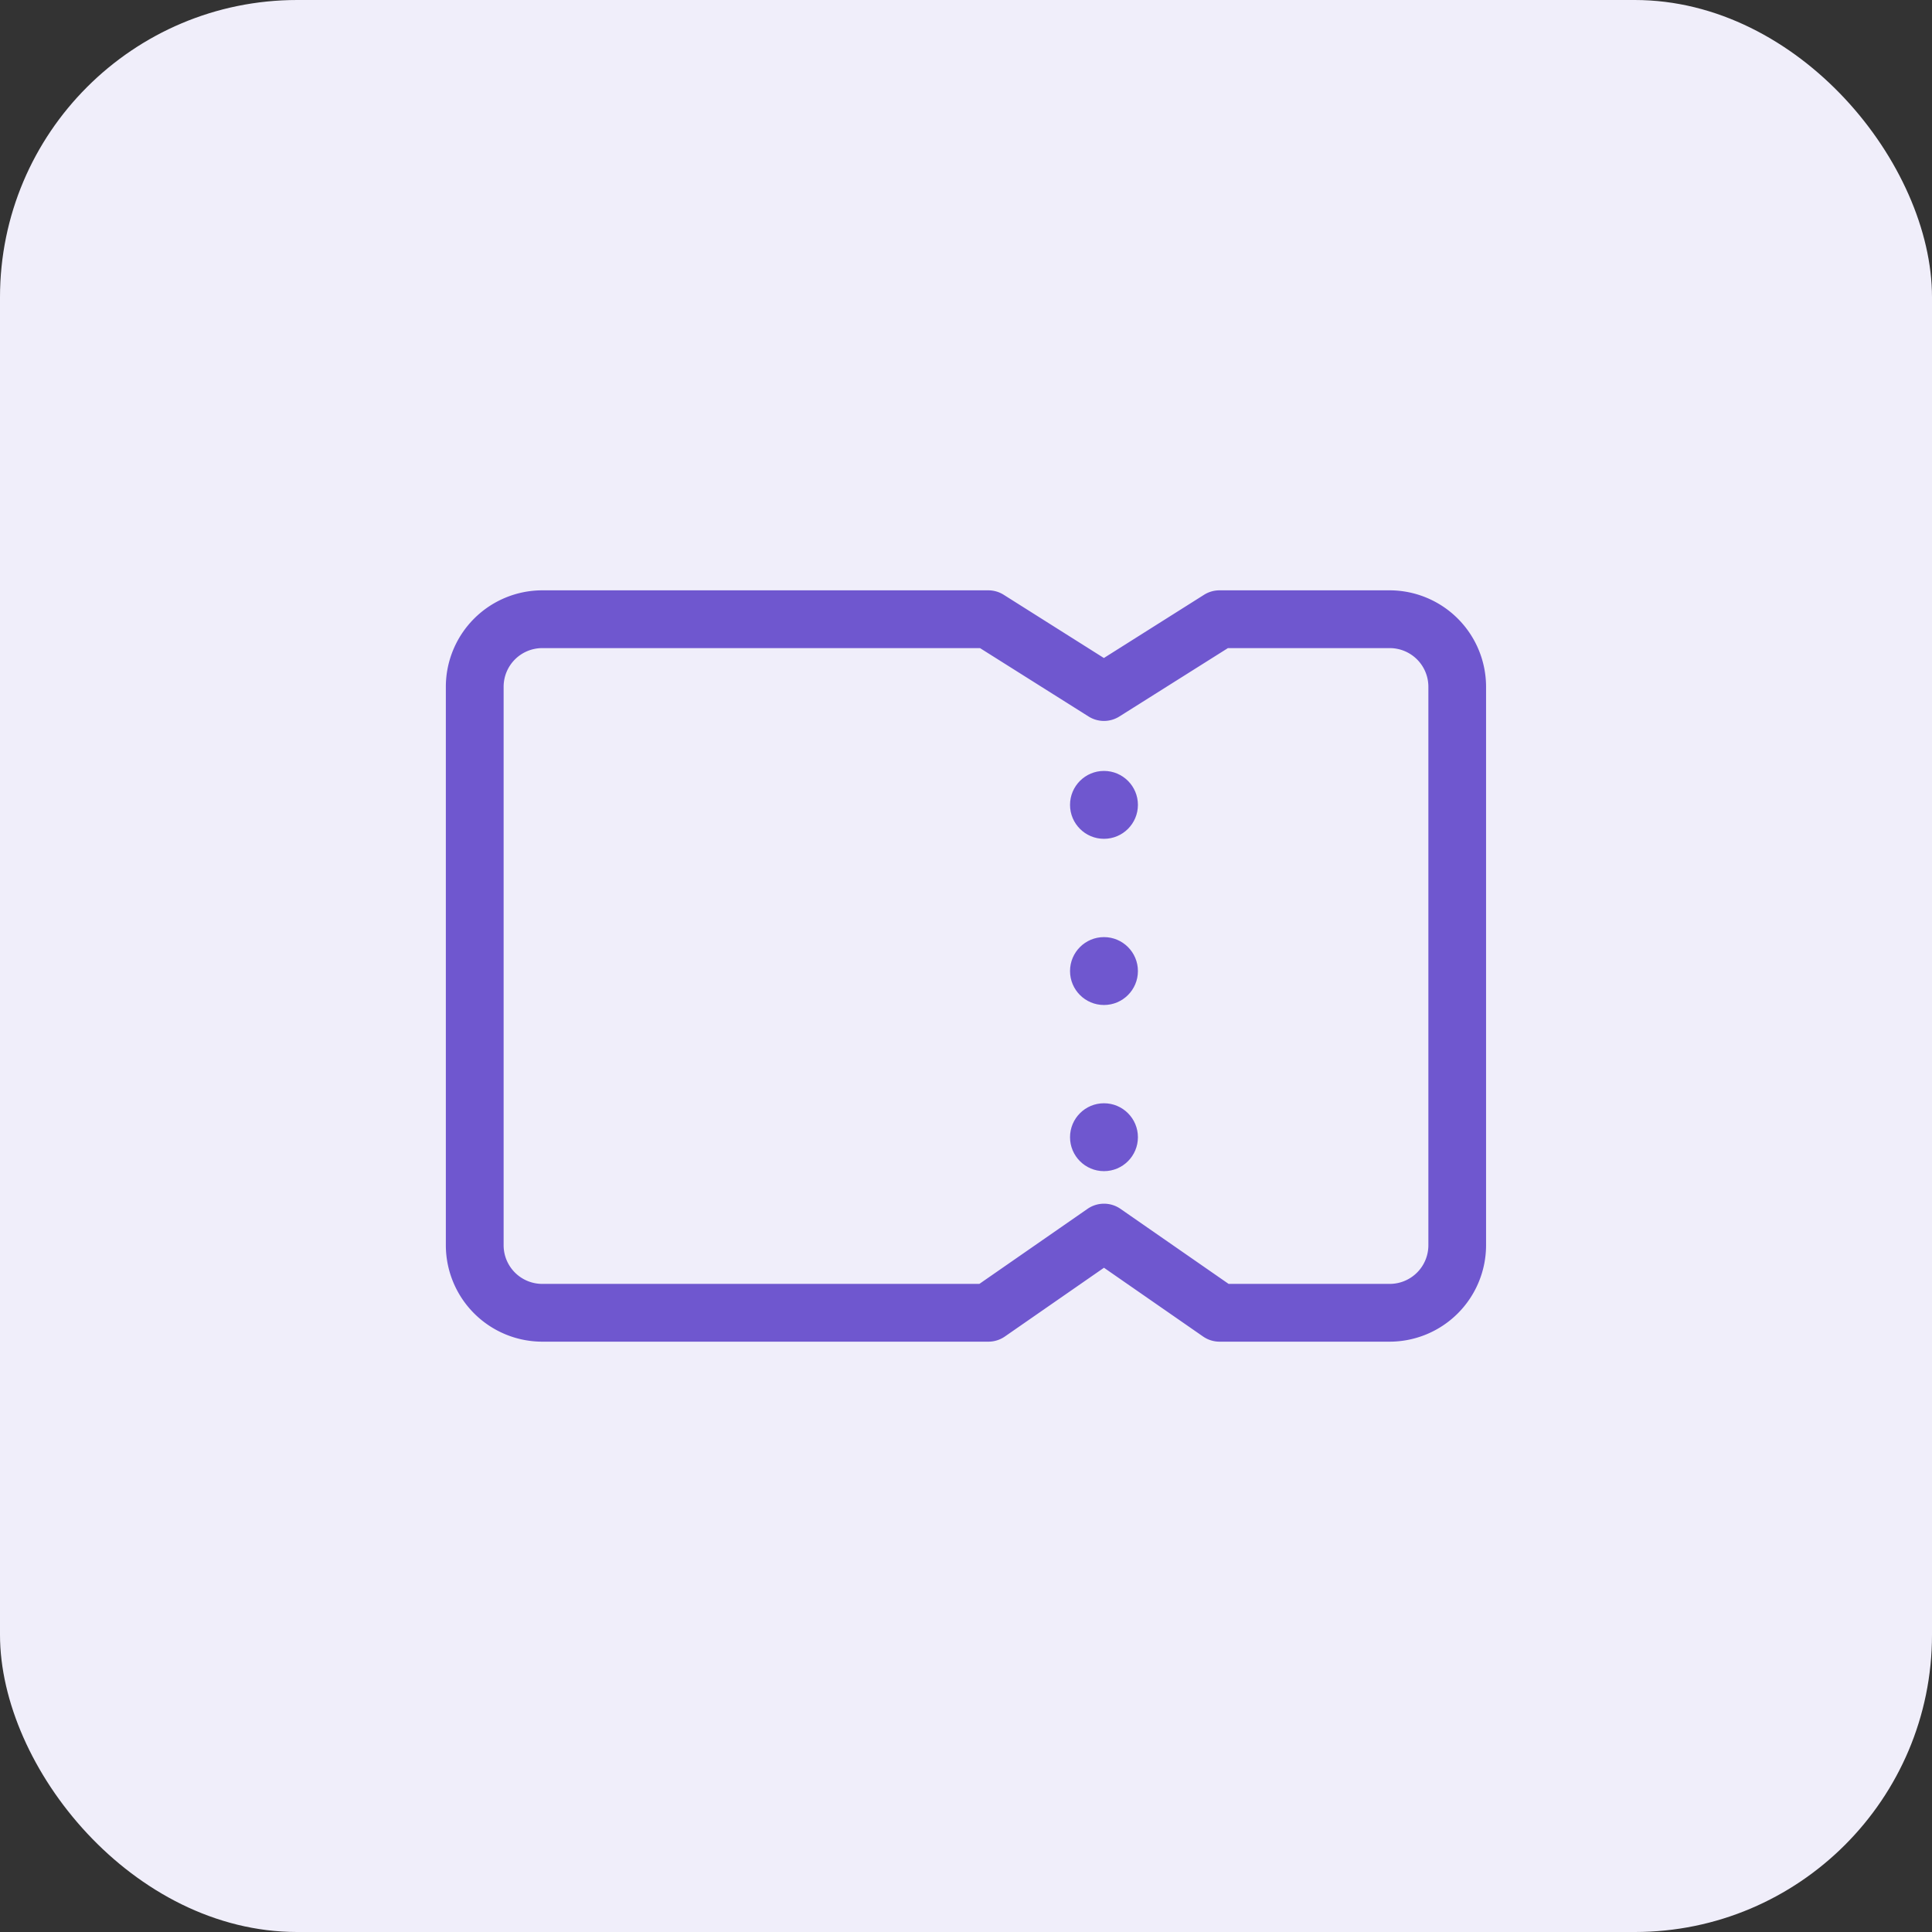 <svg xmlns="http://www.w3.org/2000/svg" width="65" height="65" viewBox="0 0 65 65">
  <rect x="0" y="0" width="65" height="65" fill="#333333" stroke="none"/>
  <g id="그룹_1288" data-name="그룹 1288" transform="translate(-398 -3589.502)">
    <rect id="bg_" width="65" height="65" rx="10" transform="translate(398 3589.502)" fill="#f0eefa"/>
    <g id="ico_" transform="translate(413 3604.502)">
      <rect id="bg_2" data-name="bg_" width="35" height="35" fill="#c9cdd2" opacity="0"/>
      <g id="그룹_1267" data-name="그룹 1267" transform="translate(-1087.75 -523.389)">
        <path id="패스_2565" data-name="패스 2565" d="M1119.506,553.528h-5.725a.973.973,0,0,1-.554-.173l-3.335-2.314-3.335,2.314a.972.972,0,0,1-.554.173h-15.009a3.248,3.248,0,0,1-3.244-3.244v-18.79a3.248,3.248,0,0,1,3.244-3.244H1106a.972.972,0,0,1,.519.15l3.37,2.127,3.37-2.127a.972.972,0,0,1,.519-.15h5.725a3.248,3.248,0,0,1,3.244,3.244v18.79A3.248,3.248,0,0,1,1119.506,553.528Zm-5.421-1.944h5.421a1.3,1.3,0,0,0,1.3-1.3v-18.79a1.3,1.3,0,0,0-1.3-1.3h-5.444l-3.651,2.3a.972.972,0,0,1-1.038,0l-3.651-2.3h-14.728a1.3,1.3,0,0,0-1.3,1.3v18.79a1.3,1.3,0,0,0,1.3,1.3H1105.7l3.639-2.525a.973.973,0,0,1,1.108,0Z" fill="#6f57cf"/>
        <circle id="타원_532" data-name="타원 532" cx="1.142" cy="1.142" r="1.142" transform="translate(1108.75 534.326)" fill="#6f57cf"/>
        <circle id="타원_533" data-name="타원 533" cx="1.142" cy="1.142" r="1.142" transform="translate(1108.75 539.917)" fill="#6f57cf"/>
        <circle id="타원_534" data-name="타원 534" cx="1.142" cy="1.142" r="1.142" transform="translate(1108.75 545.507)" fill="#6f57cf"/>
      </g>
    </g>
  </g>
</svg>
